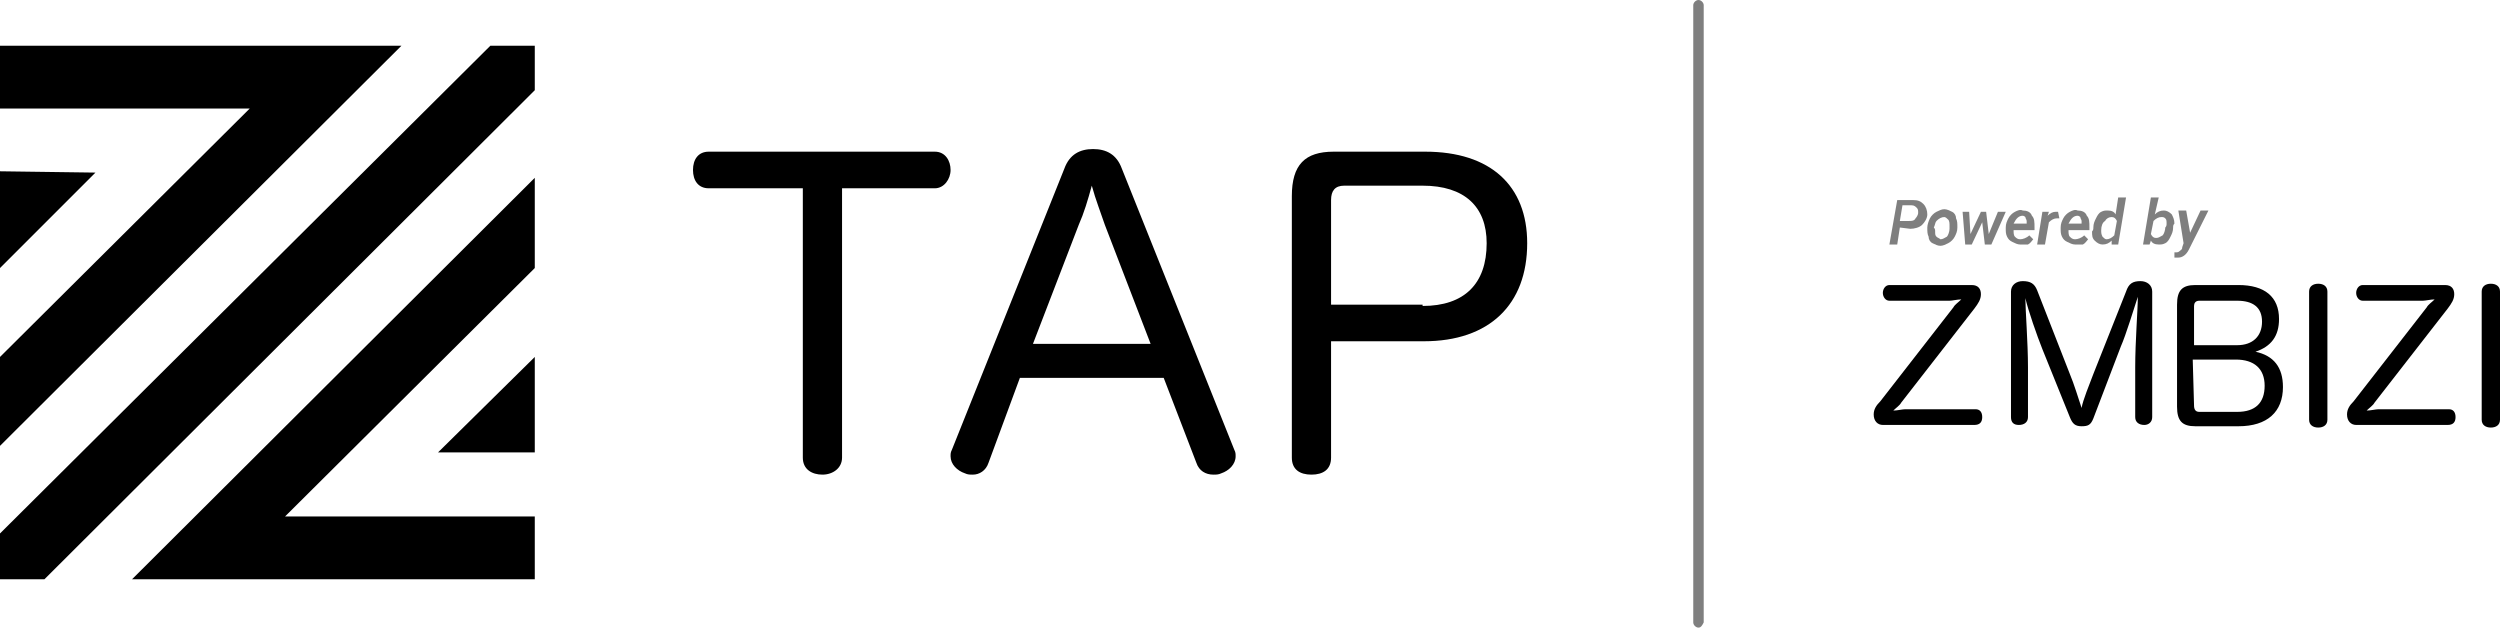 <?xml version="1.0" ?>
<svg xmlns="http://www.w3.org/2000/svg" viewBox="0 0 191.2 48" xml:space="preserve">
	<style type="text/css">
    .st0 {
        opacity: 0.5;
    }
    .st1 {
        fill: #000;
    }
    .st2 {
        opacity: 0.5;
        fill: #000;
        enable-background: new;
    }
    </style>
	<g id="Layer_1-2">
		<g>
			<g>
				<g class="st0">
					<path class="st1" d="M145.3,17.4l-0.2,1.3h-0.6l0.6-3.4h1.2c0.4,0,0.6,0.1,0.8,0.3c0.2,0.2,0.3,0.5,0.3,0.8 c0,0.3-0.2,0.6-0.4,0.8s-0.6,0.3-0.9,0.3L145.3,17.4L145.3,17.4z M145.3,16.9h0.7c0.2,0,0.4,0,0.5-0.2c0.1-0.1,0.2-0.3,0.2-0.4 c0-0.2,0-0.3-0.1-0.4c-0.1-0.1-0.2-0.2-0.4-0.2h-0.7L145.3,16.9L145.3,16.9z"/>
					<path class="st1" d="M147.4,17.4c0-0.2,0.1-0.5,0.2-0.7c0.1-0.2,0.3-0.4,0.5-0.5c0.2-0.1,0.4-0.2,0.6-0.2c0.2,0,0.4,0.1,0.6,0.2 c0.2,0.1,0.3,0.3,0.3,0.5c0.1,0.2,0.1,0.4,0.1,0.7c0,0.3-0.1,0.5-0.2,0.7c-0.1,0.2-0.3,0.4-0.5,0.5c-0.2,0.1-0.4,0.2-0.6,0.2 c-0.2,0-0.4-0.1-0.6-0.2c-0.2-0.1-0.3-0.3-0.3-0.5C147.4,17.9,147.4,17.7,147.4,17.4C147.4,17.4,147.4,17.4,147.4,17.4z M148,17.7c0,0.2,0,0.3,0.1,0.4c0.1,0.1,0.2,0.1,0.3,0.2c0.2,0,0.3-0.1,0.5-0.2c0.1-0.1,0.2-0.4,0.2-0.6l0-0.2 c0-0.2,0-0.4-0.1-0.5c-0.1-0.1-0.2-0.2-0.3-0.2c-0.2,0-0.4,0.1-0.6,0.3c-0.1,0.1-0.1,0.3-0.2,0.5C148,17.5,148,17.6,148,17.7 L148,17.7z"/>
					<path class="st1" d="M152.1,17.9l0.7-1.7h0.6l-1.1,2.5h-0.5l-0.2-1.7l-0.8,1.7h-0.5l-0.2-2.5h0.5l0.1,1.7l0.8-1.7h0.4 L152.1,17.9L152.1,17.9z"/>
					<path class="st1" d="M154.5,18.7c-0.2,0-0.4-0.1-0.6-0.2s-0.3-0.2-0.4-0.4c-0.1-0.2-0.1-0.4-0.1-0.6v-0.1c0-0.3,0.1-0.5,0.2-0.7 s0.3-0.4,0.5-0.5s0.4-0.2,0.6-0.1c0.3,0,0.6,0.1,0.7,0.4c0.2,0.2,0.2,0.5,0.2,0.9l0,0.2H154c0,0.2,0,0.4,0.1,0.5 c0.1,0.1,0.2,0.2,0.4,0.2c0.2,0,0.5-0.1,0.7-0.3l0.3,0.3c-0.1,0.1-0.2,0.3-0.4,0.4C154.9,18.7,154.7,18.7,154.5,18.7L154.5,18.7 z M154.7,16.5c-0.3,0-0.5,0.2-0.7,0.6h1l0,0c0-0.1,0-0.1,0-0.2c0-0.1-0.1-0.2-0.1-0.3C154.9,16.6,154.8,16.5,154.7,16.5 L154.7,16.5z"/>
					<path class="st1" d="M157.5,16.7c-0.1,0-0.1,0-0.2,0c-0.2,0-0.4,0.1-0.6,0.3l-0.3,1.7h-0.6l0.4-2.5h0.5l-0.1,0.3 c0.2-0.2,0.4-0.3,0.6-0.3c0,0,0.1,0,0.2,0L157.5,16.7L157.5,16.7z"/>
					<path class="st1" d="M158.7,18.7c-0.2,0-0.4-0.1-0.6-0.2s-0.3-0.2-0.4-0.4c-0.1-0.2-0.1-0.4-0.1-0.6v-0.1c0-0.3,0.1-0.5,0.2-0.7 s0.3-0.4,0.5-0.5s0.4-0.2,0.6-0.1c0.3,0,0.6,0.1,0.7,0.4c0.2,0.2,0.2,0.5,0.2,0.9l0,0.2h-1.6c0,0.2,0,0.4,0.1,0.5 c0.1,0.1,0.2,0.2,0.4,0.2c0.2,0,0.5-0.1,0.7-0.3l0.3,0.3c-0.1,0.1-0.2,0.3-0.4,0.4C159.1,18.7,158.9,18.7,158.7,18.7L158.7,18.7 z M158.9,16.5c-0.3,0-0.5,0.2-0.7,0.6h1l0,0c0-0.1,0-0.1,0-0.2c0-0.1-0.1-0.2-0.1-0.3C159.1,16.6,159,16.5,158.9,16.5 L158.9,16.5z"/>
					<path class="st1" d="M160.1,17.4c0-0.3,0.1-0.5,0.2-0.7c0.1-0.2,0.2-0.4,0.4-0.5c0.2-0.1,0.3-0.1,0.5-0.1c0.3,0,0.5,0.1,0.6,0.3 l0.2-1.3h0.6l-0.6,3.6h-0.5l0-0.3c-0.2,0.2-0.4,0.3-0.7,0.3c-0.2,0-0.4-0.1-0.6-0.3s-0.2-0.4-0.2-0.7 C160.1,17.6,160.1,17.5,160.1,17.4L160.1,17.4L160.1,17.4z M160.7,17.6c0,0.2,0,0.3,0.1,0.5c0.1,0.1,0.2,0.2,0.3,0.2 c0.2,0,0.4-0.1,0.6-0.3l0.2-1.1c-0.1-0.2-0.2-0.3-0.4-0.3c-0.2,0-0.4,0.1-0.5,0.3C160.8,17,160.7,17.3,160.7,17.6L160.7,17.6z"/>
					<path class="st1" d="M166.2,17.4c0,0.3-0.1,0.5-0.2,0.7c-0.1,0.2-0.2,0.4-0.4,0.5s-0.3,0.1-0.5,0.1c-0.3,0-0.5-0.1-0.6-0.3 l-0.1,0.3h-0.5l0.6-3.6h0.6l-0.3,1.3c0.2-0.2,0.4-0.3,0.7-0.3c0.2,0,0.4,0.1,0.6,0.3c0.1,0.2,0.2,0.4,0.2,0.7 C166.2,17.2,166.2,17.3,166.2,17.4L166.2,17.4z M165.7,17.1c0-0.2,0-0.3-0.1-0.4c-0.1-0.1-0.2-0.1-0.3-0.1 c-0.2,0-0.4,0.1-0.6,0.3l-0.2,1c0.1,0.2,0.2,0.3,0.4,0.3c0.2,0,0.3-0.1,0.5-0.2c0.1-0.1,0.2-0.4,0.2-0.6 C165.7,17.3,165.7,17.2,165.7,17.1L165.7,17.1z"/>
					<path class="st1" d="M167.5,17.8l0.8-1.7h0.6l-1.5,3c-0.2,0.4-0.5,0.6-0.8,0.6c-0.1,0-0.2,0-0.3,0l0-0.4h0.1 c0.1,0,0.2,0,0.3-0.1c0.1-0.1,0.2-0.1,0.2-0.3l0.1-0.3l-0.4-2.5h0.6L167.5,17.8L167.5,17.8z"/>
				</g>
				<g>
					<path class="st1" d="M144.5,23c-0.3,0-0.5-0.3-0.5-0.6c0-0.3,0.2-0.6,0.5-0.6h6.3c0.5,0,0.7,0.3,0.7,0.7c0,0.4-0.2,0.7-0.5,1.1 l-5.6,7.2c-0.1,0.2-0.4,0.4-0.6,0.6c0.3,0,0.7-0.1,0.9-0.1h5.4c0.3,0,0.5,0.2,0.5,0.6s-0.2,0.6-0.6,0.6h-7 c-0.4,0-0.7-0.3-0.7-0.8c0-0.4,0.2-0.7,0.5-1l5.6-7.2c0.1-0.2,0.4-0.4,0.6-0.6c-0.3,0-0.7,0.1-0.9,0.1 C149.3,23,144.5,23,144.5,23z"/>
					<path class="st1" d="M160.1,32c-0.2,0.5-0.4,0.6-0.9,0.6s-0.7-0.2-0.9-0.7l-2.1-5.2c-0.4-1-1.1-3-1.3-3.9c0,0.9,0.2,3.4,0.2,5.3 v3.8c0,0.4-0.3,0.6-0.7,0.6c-0.4,0-0.6-0.2-0.6-0.6v-9.6c0-0.5,0.4-0.8,0.9-0.8c0.6,0,0.9,0.2,1.1,0.7l2.5,6.4 c0.3,0.7,0.7,2,0.9,2.6c0.1-0.6,0.6-1.8,0.9-2.6l2.5-6.3c0.2-0.6,0.5-0.8,1.1-0.8c0.5,0,0.9,0.3,0.9,0.8v9.6 c0,0.4-0.3,0.6-0.6,0.6c-0.4,0-0.7-0.2-0.7-0.6v-3.8c0-2,0.2-4.4,0.2-5.4c-0.3,0.9-0.9,2.9-1.3,3.8L160.1,32L160.1,32z"/>
					<path class="st1" d="M167.9,32.6c-1,0-1.4-0.4-1.4-1.5v-7.8c0-1.1,0.4-1.5,1.4-1.5h3.3c2,0,3.1,0.9,3.1,2.6 c0,1.3-0.6,2.1-1.8,2.5c1.4,0.3,2.1,1.2,2.1,2.7c0,1.9-1.2,3-3.4,3H167.9L167.9,32.6z M171.1,26.4c1.2,0,1.9-0.7,1.9-1.8 c0-1.1-0.7-1.6-1.9-1.6h-2.9c-0.3,0-0.4,0.2-0.4,0.4v3L171.1,26.4L171.1,26.4z M167.8,31c0,0.3,0.1,0.5,0.4,0.5h2.9 c1.4,0,2.1-0.7,2.1-2c0-1.3-0.8-2-2.2-2h-3.3L167.8,31L167.8,31z"/>
					<path class="st1" d="M176.6,22.3c0-0.4,0.3-0.6,0.7-0.6c0.4,0,0.7,0.2,0.7,0.6v9.8c0,0.4-0.3,0.6-0.7,0.6 c-0.4,0-0.7-0.2-0.7-0.6C176.6,32.1,176.6,22.3,176.6,22.3z"/>
					<path class="st1" d="M180.7,23c-0.3,0-0.5-0.3-0.5-0.6c0-0.3,0.2-0.6,0.5-0.6h6.3c0.5,0,0.7,0.3,0.7,0.7c0,0.4-0.2,0.7-0.5,1.1 l-5.6,7.2c-0.1,0.2-0.4,0.4-0.6,0.6c0.3,0,0.7-0.1,0.9-0.1h5.4c0.3,0,0.5,0.2,0.5,0.6s-0.2,0.6-0.6,0.6h-7 c-0.4,0-0.7-0.3-0.7-0.8c0-0.4,0.2-0.7,0.5-1l5.6-7.2c0.1-0.2,0.4-0.4,0.6-0.6c-0.3,0-0.7,0.1-0.9,0.1 C185.4,23,180.7,23,180.7,23z"/>
					<path class="st1" d="M189.8,22.3c0-0.4,0.3-0.6,0.7-0.6c0.4,0,0.7,0.2,0.7,0.6v9.8c0,0.4-0.3,0.6-0.7,0.6 c-0.4,0-0.7-0.2-0.7-0.6C189.8,32.1,189.8,22.3,189.8,22.3z"/>
				</g>
			</g>
			<g>
				<g>
					<polygon class="st1" points="37.5,3.5 0,40.8 0,44.3 3.4,44.3 40.9,6.9 40.9,3.5 "/>
					<polygon class="st1" points="0,3.5 0,8.3 19.1,8.3 0,27.3 0,34.1 30.7,3.5 "/>
					<polygon class="st1" points="0,13.1 0,20.5 7.3,13.2 "/>
					<polygon class="st1" points="40.9,44.3 40.9,39.5 21.8,39.5 40.9,20.5 40.9,13.6 10.1,44.3 "/>
					<polygon class="st1" points="40.9,34.6 40.9,27.3 33.5,34.6 "/>
				</g>
				<g>
					<path class="st1" d="M54.2,14.4c-0.8,0-1.2-0.6-1.2-1.4s0.4-1.4,1.2-1.4h17.3c0.8,0,1.2,0.7,1.2,1.4s-0.5,1.4-1.2,1.4h-7.1V35 c0,0.8-0.7,1.3-1.5,1.3s-1.5-0.4-1.5-1.3V14.4H54.2L54.2,14.4z"/>
					<path class="st1" d="M75.6,35.4c-0.2,0.6-0.7,0.9-1.2,0.9c-0.2,0-0.4,0-0.6-0.1c-0.6-0.2-1.1-0.7-1.1-1.3c0-0.2,0-0.3,0.1-0.5 l8.6-21.5c0.4-1.1,1.2-1.5,2.2-1.5s1.8,0.4,2.2,1.5l8.6,21.5c0.1,0.2,0.1,0.3,0.1,0.5c0,0.6-0.5,1.1-1.1,1.3 c-0.2,0.1-0.4,0.1-0.6,0.1c-0.6,0-1.1-0.3-1.3-0.9l-2.5-6.5H78L75.6,35.4L75.6,35.4z M88,26.3l-3.5-9.1c-0.3-0.9-0.7-1.9-1-3 c-0.3,1.1-0.6,2.1-1,3L79,26.3H88L88,26.3z"/>
					<path class="st1" d="M101.8,35c0,0.9-0.6,1.3-1.5,1.3s-1.5-0.4-1.5-1.3V15c0-2.4,1-3.4,3.2-3.4h7c5,0,7.8,2.6,7.8,7 c0,4.7-2.9,7.5-7.9,7.5h-7.1V35L101.8,35z M108.8,23.4c3.2,0,4.9-1.7,4.9-4.8c0-2.8-1.7-4.4-4.9-4.4h-6c-0.7,0-1,0.4-1,1.1v8 H108.8z"/>
				</g>
			</g>
			<path class="st2" d="M129.9,48c-0.2,0-0.4-0.2-0.4-0.4V0.4c0-0.2,0.2-0.4,0.4-0.4s0.4,0.2,0.4,0.4v47.2 C130.2,47.8,130.1,48,129.9,48z"/>
		</g>
	</g>
</svg>